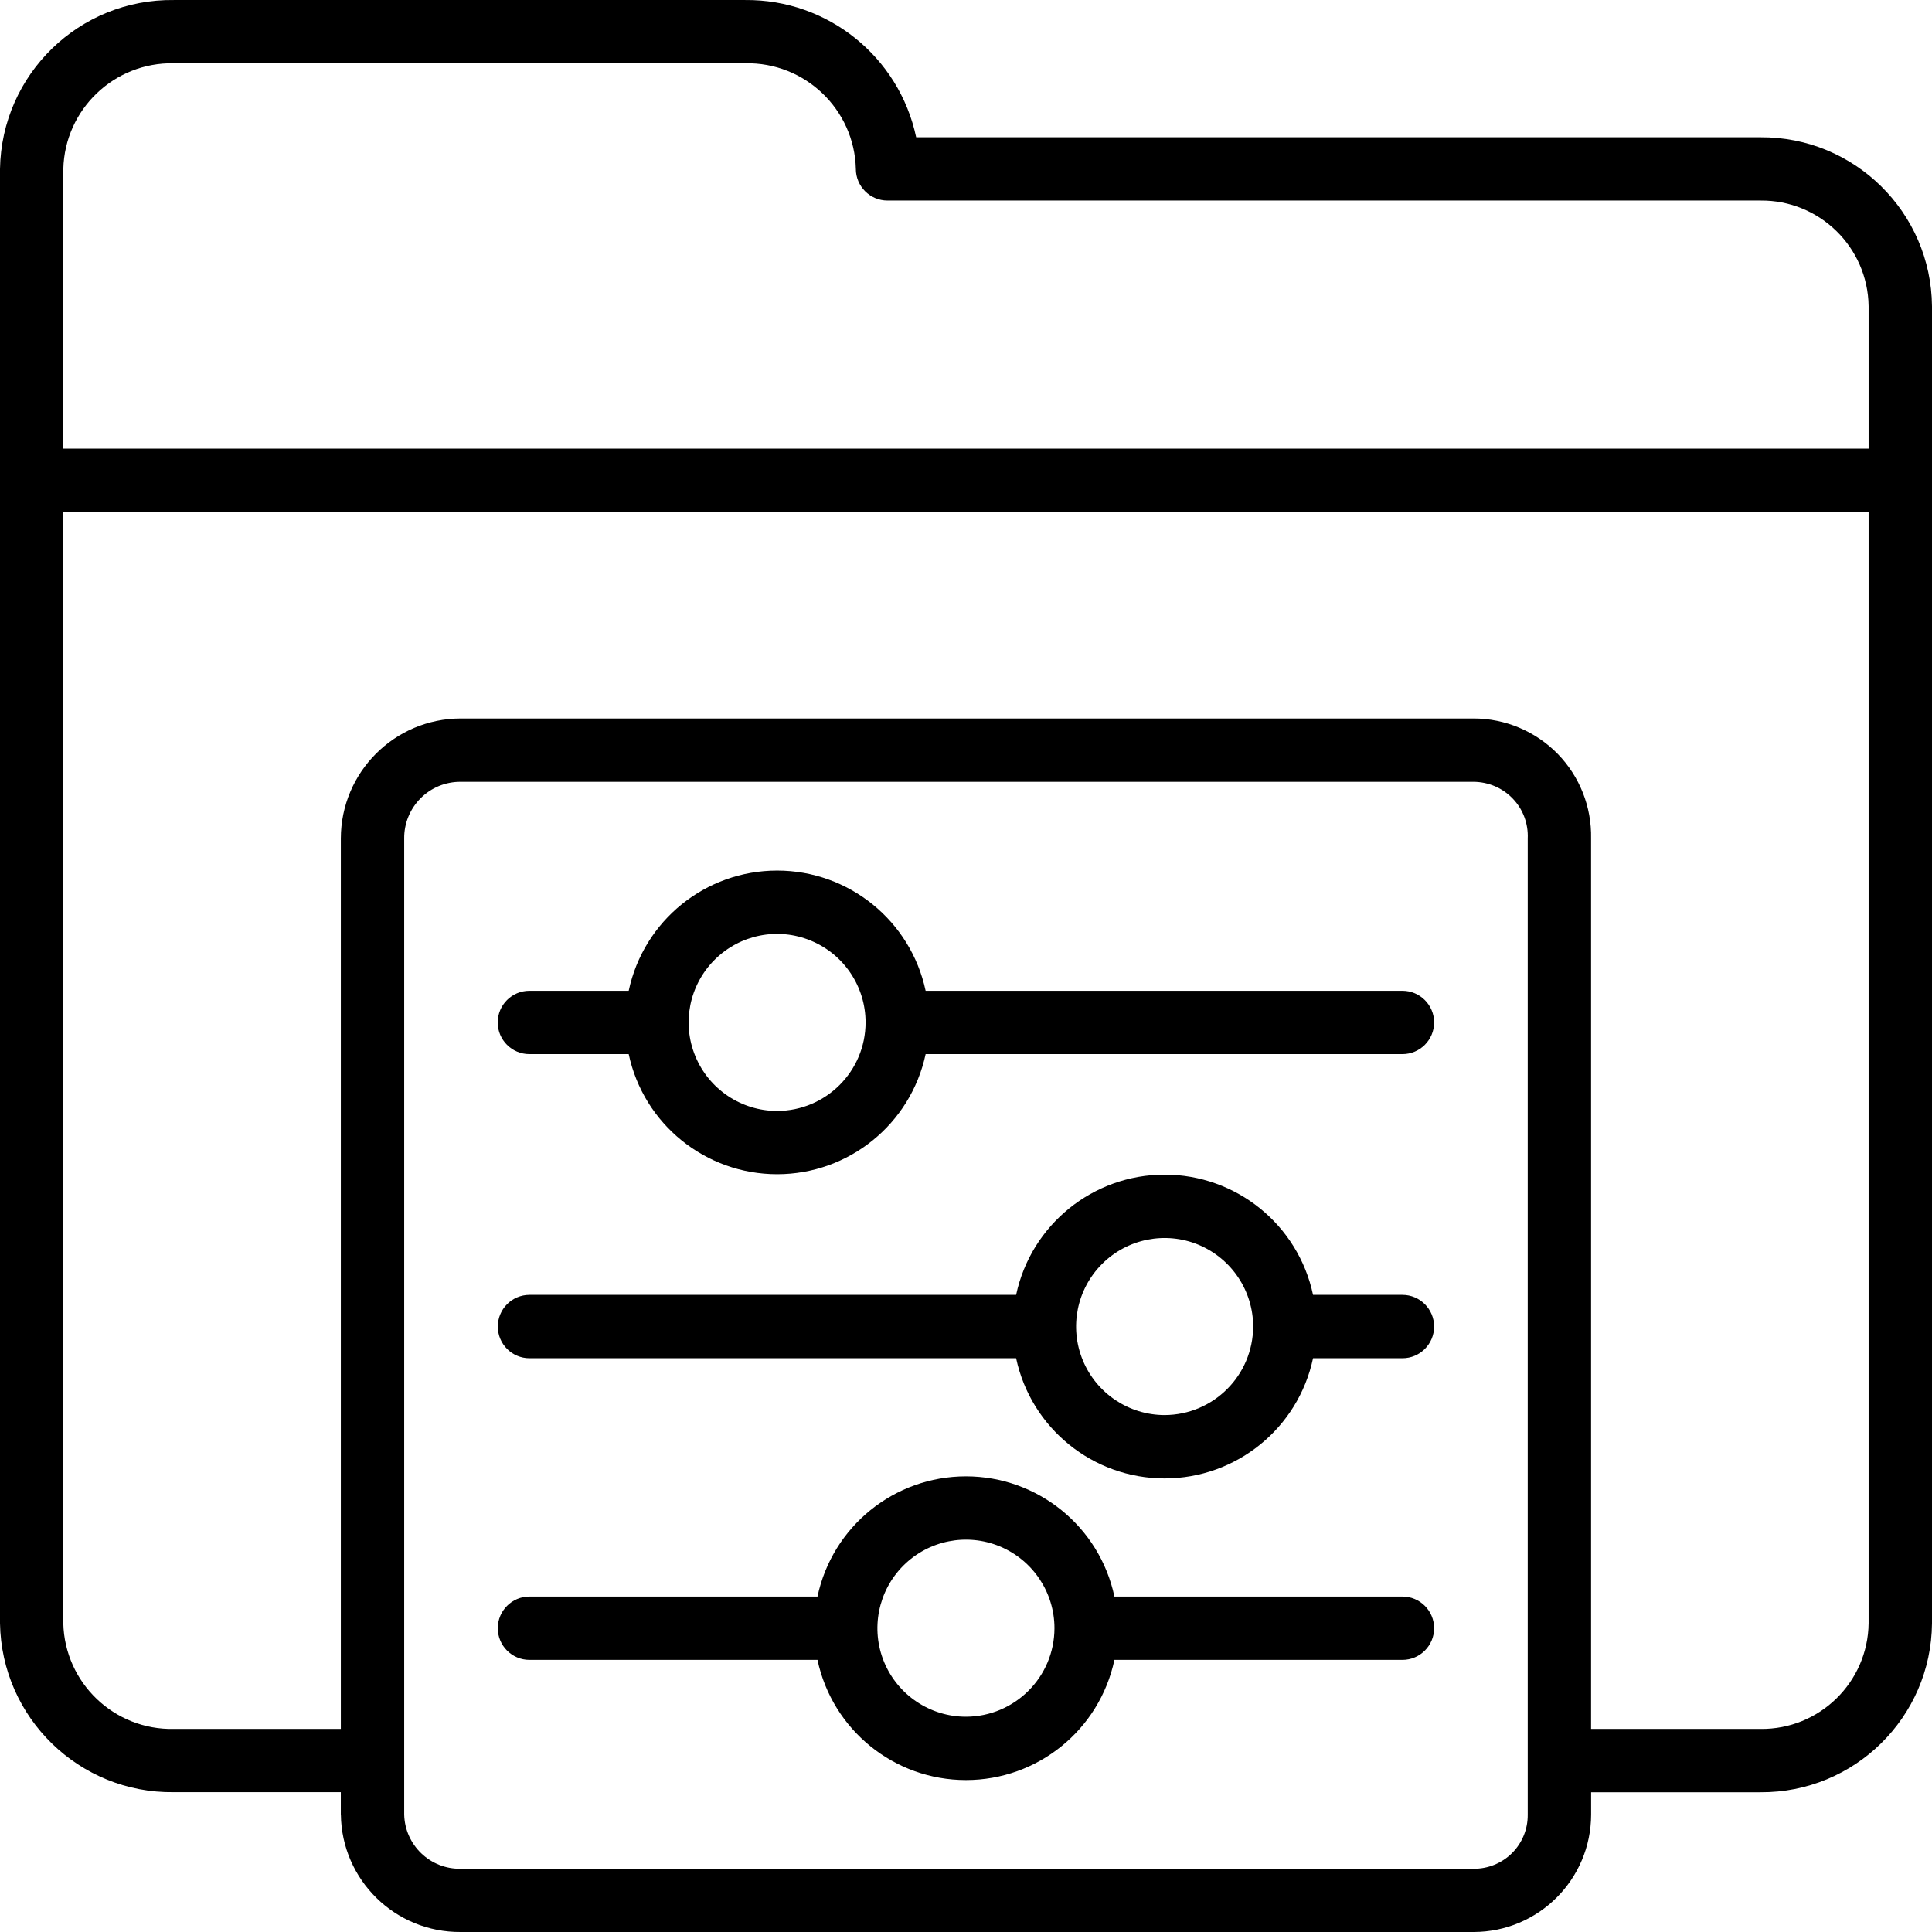 <svg width="84" height="84" viewBox="0 0 84 84" fill="none" xmlns="http://www.w3.org/2000/svg">
<path d="M76.544 5.968H39.834C39.091 2.464 35.986 -0.032 32.403 0.001H7.559C3.446 -0.053 0.068 3.232 0 7.345V70.576C0.068 74.69 3.446 77.975 7.559 77.921H14.818V78.889L14.821 78.893C14.853 81.74 17.188 84.025 20.035 84H64.072C66.891 83.996 69.175 81.712 69.179 78.893V77.924H76.545C80.629 77.95 83.964 74.665 84 70.58V13.317C83.964 9.232 80.632 5.943 76.544 5.968ZM7.558 2.751H32.402C34.995 2.698 37.147 4.749 37.211 7.342C37.211 8.102 37.828 8.719 38.588 8.719H76.543C79.107 8.694 81.209 10.745 81.244 13.31V19.507H2.753V7.346C2.817 4.753 4.966 2.698 7.558 2.751ZM66.423 78.897C66.43 79.521 66.187 80.124 65.742 80.568C65.301 81.009 64.695 81.257 64.071 81.25H20.034C18.707 81.278 17.606 80.224 17.574 78.897V36.456C17.567 35.8 17.825 35.172 18.288 34.706C18.75 34.243 19.381 33.985 20.034 33.992H64.071C64.713 33.996 65.33 34.258 65.774 34.724C66.219 35.186 66.452 35.814 66.423 36.456L66.423 78.897ZM76.543 75.171H69.177V36.456C69.206 35.083 68.682 33.756 67.721 32.773C66.76 31.794 65.444 31.238 64.071 31.238H20.034C17.154 31.242 14.823 33.576 14.819 36.456V75.171H7.558C4.965 75.225 2.817 73.173 2.752 70.58V22.261H81.244V70.577C81.212 73.144 79.111 75.2 76.543 75.171ZM60.976 43.077H40.245C39.592 40.028 36.903 37.851 33.79 37.851C30.674 37.851 27.984 40.028 27.335 43.077H23.017C22.257 43.077 21.64 43.694 21.64 44.454C21.64 45.214 22.257 45.831 23.017 45.831H27.335C27.984 48.876 30.674 51.053 33.79 51.053C36.903 51.053 39.592 48.876 40.245 45.831H60.976C61.736 45.831 62.353 45.214 62.353 44.454C62.353 43.694 61.736 43.077 60.976 43.077ZM33.79 48.302C32.234 48.302 30.828 47.362 30.233 45.924C29.637 44.486 29.967 42.833 31.068 41.732C32.169 40.631 33.822 40.301 35.26 40.9C36.698 41.495 37.634 42.897 37.634 44.454C37.631 46.577 35.913 48.295 33.79 48.302ZM60.98 56.299H57.089C56.443 53.251 53.75 51.071 50.634 51.071C47.521 51.071 44.828 53.251 44.179 56.299H23.021C22.261 56.299 21.644 56.916 21.644 57.677C21.644 58.437 22.261 59.054 23.021 59.054H44.179C44.828 62.099 47.521 64.279 50.634 64.279C53.75 64.279 56.443 62.099 57.089 59.054H60.976C61.736 59.054 62.353 58.437 62.353 57.677C62.353 56.916 61.736 56.299 60.976 56.299H60.98ZM50.633 61.525C49.081 61.521 47.675 60.585 47.08 59.147C46.484 57.709 46.814 56.056 47.915 54.955C49.016 53.854 50.669 53.524 52.107 54.119C53.545 54.718 54.485 56.12 54.485 57.677C54.477 59.8 52.76 61.518 50.633 61.525ZM60.976 69.415H48.453C47.804 66.366 45.114 64.189 41.998 64.189C38.882 64.189 36.192 66.366 35.543 69.415H23.02C22.26 69.415 21.643 70.032 21.643 70.792C21.643 71.552 22.26 72.169 23.02 72.169H35.543C36.192 75.217 38.882 77.394 41.998 77.394C45.114 77.394 47.804 75.217 48.453 72.169H60.976C61.736 72.169 62.353 71.552 62.353 70.792C62.353 70.032 61.736 69.415 60.976 69.415ZM41.998 74.64C40.442 74.64 39.04 73.704 38.441 72.266C37.846 70.828 38.175 69.171 39.276 68.07C40.377 66.969 42.031 66.639 43.468 67.234C44.907 67.83 45.846 69.236 45.846 70.792C45.843 72.915 44.121 74.636 41.998 74.64Z" fill="black"/>
</svg>
